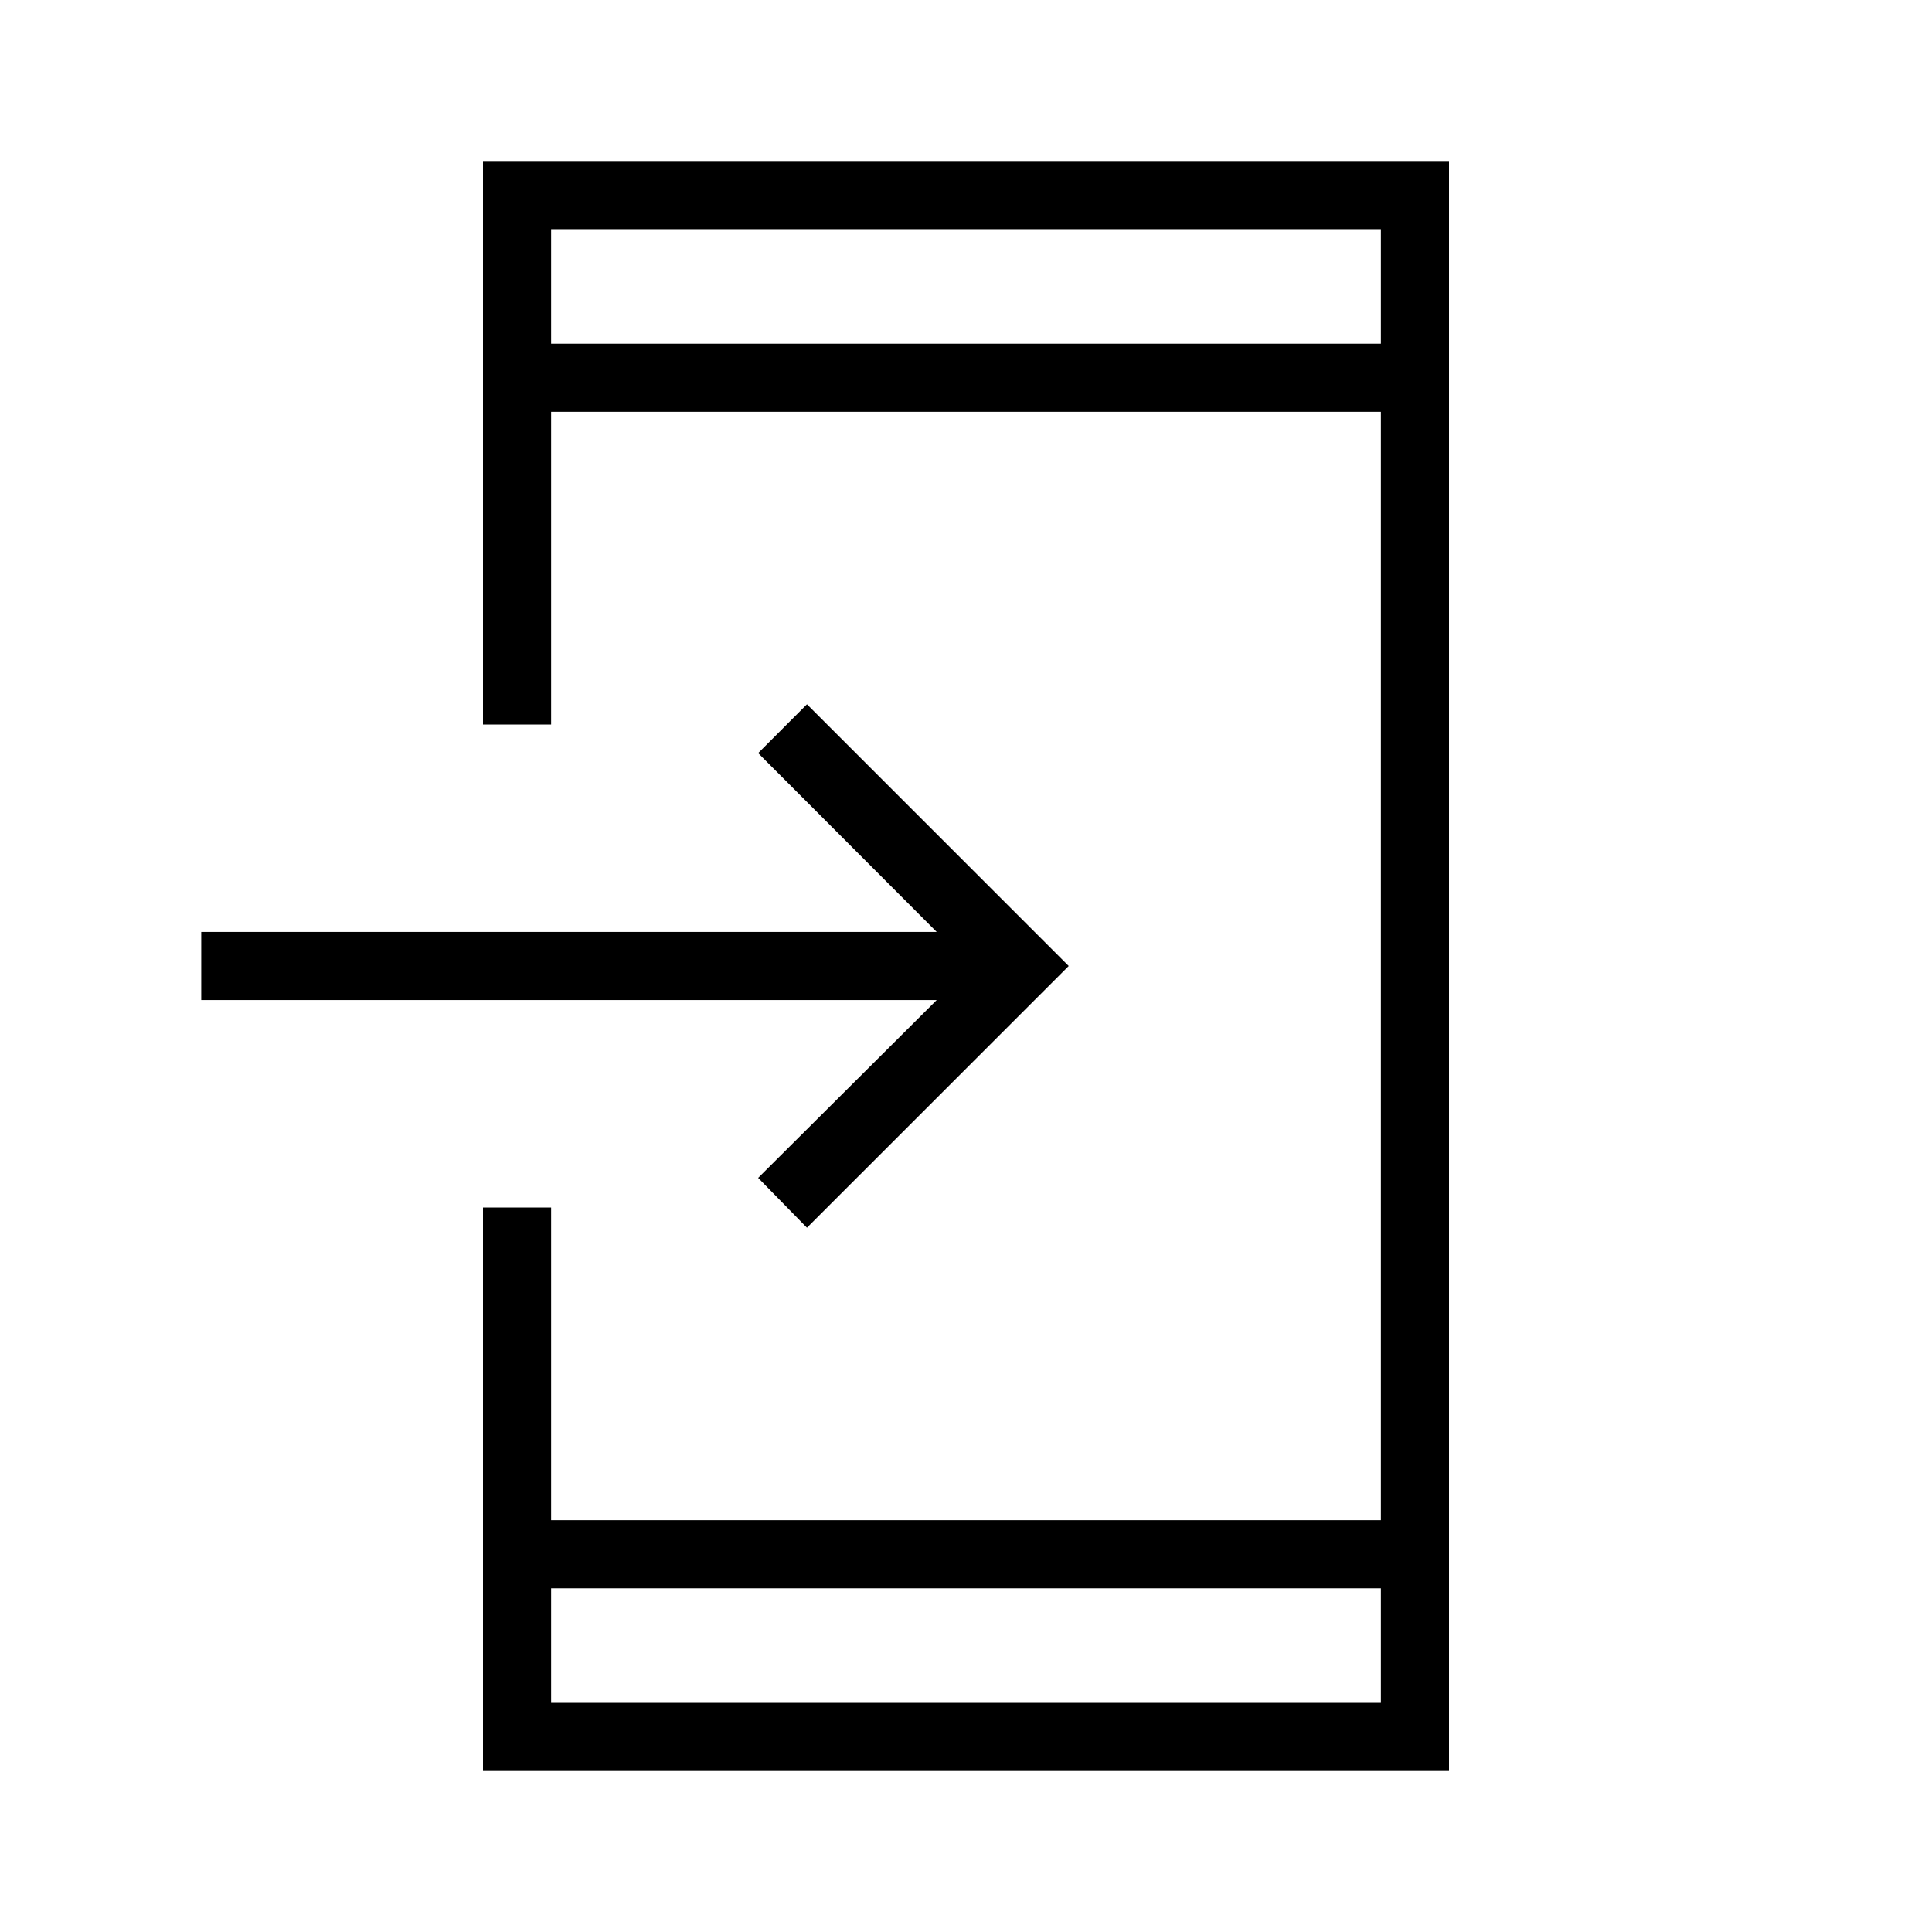 <svg xmlns="http://www.w3.org/2000/svg" height="40" viewBox="0 -960 960 960" width="40"><path d="M240-80v-280h33.85v155.39h412.3v-550.78h-412.3V-600H240v-280h480v800H240Zm33.85-90.77v56.92h412.3v-56.92h-412.3Zm127.12-179.18-24.25-24.77 88.72-88.36H100v-33.84h365.44l-88.72-88.87 24.25-24.26L531.03-480 400.97-349.95ZM273.85-789.23h412.3v-56.92h-412.3v56.92Zm0 0v-56.92 56.92Zm0 618.46v56.92-56.92Z"/></svg>